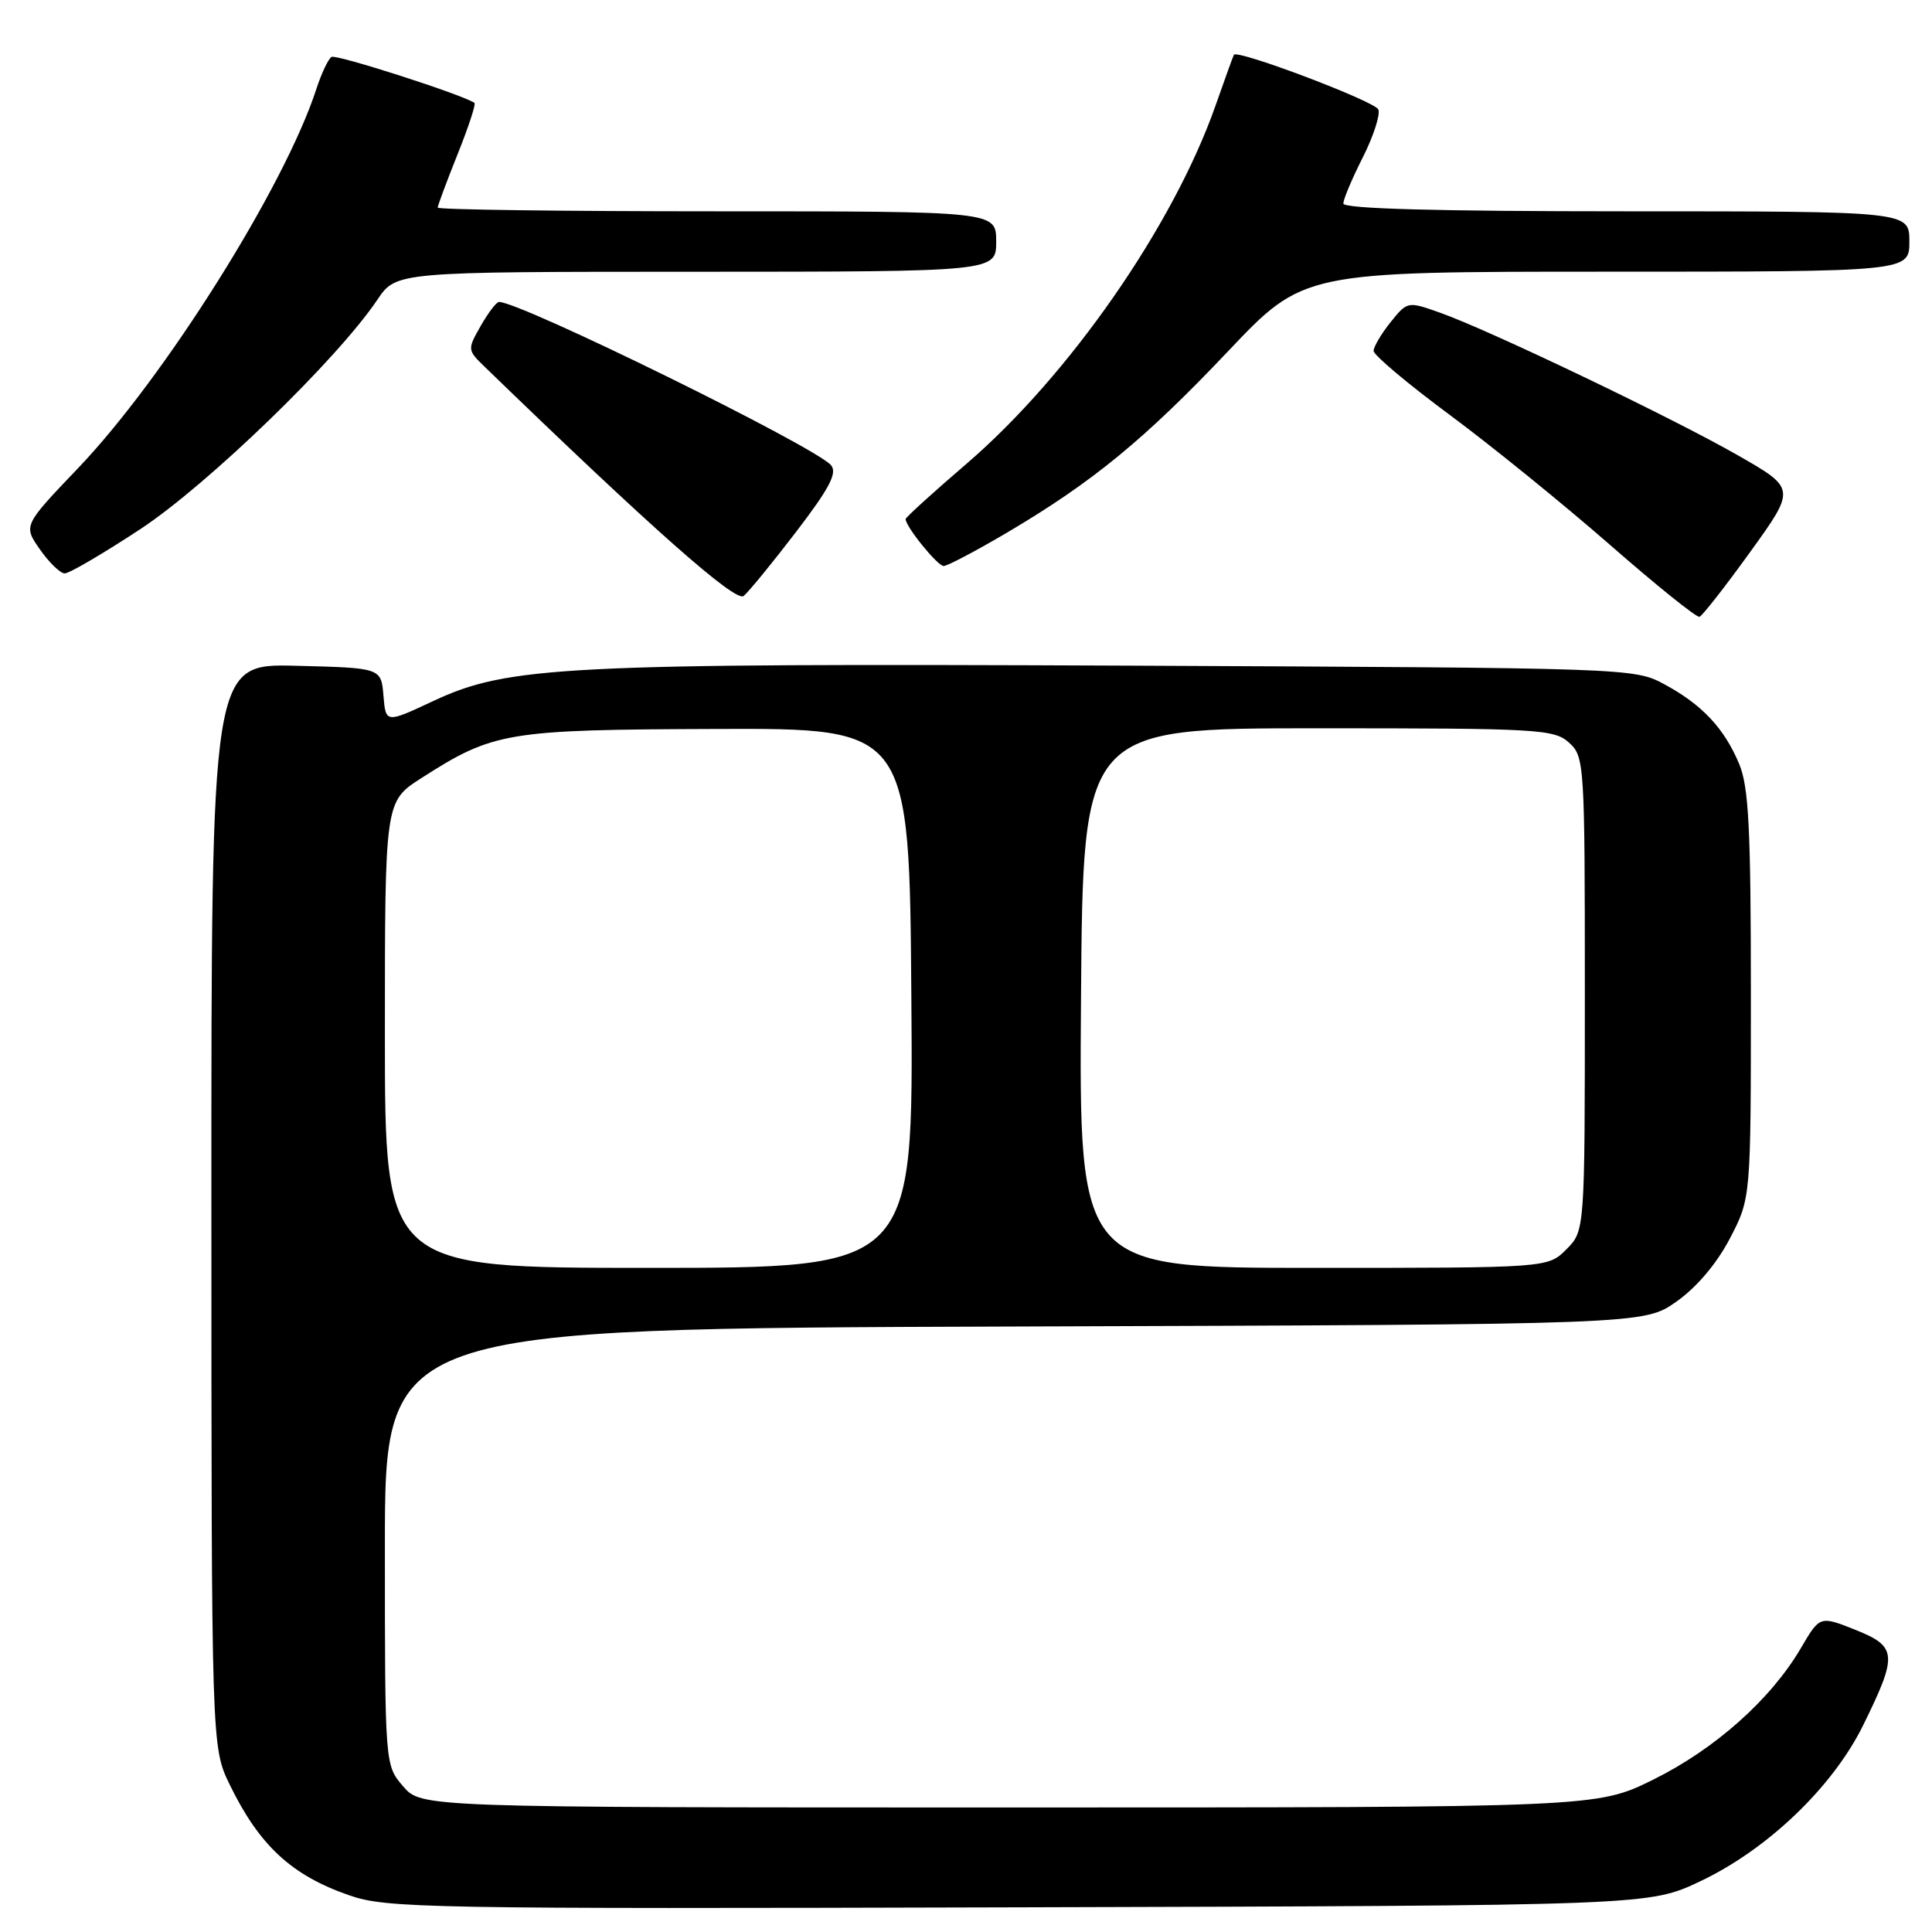 <?xml version="1.0" encoding="UTF-8" standalone="no"?>
<!DOCTYPE svg PUBLIC "-//W3C//DTD SVG 1.1//EN" "http://www.w3.org/Graphics/SVG/1.1/DTD/svg11.dtd" >
<svg xmlns="http://www.w3.org/2000/svg" xmlns:xlink="http://www.w3.org/1999/xlink" version="1.1" viewBox="0 0 256 256">
 <g >
 <path fill="currentColor"
d=" M 225.29 249.28 C 234.21 245.06 242.84 236.79 246.87 228.62 C 251.49 219.23 251.40 218.18 245.82 215.95 C 241.14 214.09 241.14 214.09 238.61 218.41 C 234.64 225.18 227.23 231.77 219.08 235.80 C 211.60 239.50 211.60 239.50 133.72 239.50 C 55.83 239.50 55.83 239.50 53.41 236.69 C 51.00 233.89 51.00 233.89 51.00 204.97 C 51.00 176.04 51.00 176.04 134.41 175.77 C 217.83 175.50 217.83 175.50 222.12 172.48 C 224.80 170.60 227.46 167.46 229.21 164.12 C 232.00 158.77 232.00 158.77 232.00 131.85 C 232.00 109.82 231.72 104.26 230.45 101.23 C 228.47 96.49 225.52 93.35 220.50 90.65 C 216.54 88.52 215.91 88.50 149.17 88.20 C 74.74 87.88 67.33 88.25 57.43 92.88 C 51.11 95.84 51.11 95.84 50.81 92.17 C 50.50 88.50 50.50 88.50 39.25 88.22 C 28.00 87.93 28.00 87.93 28.01 159.72 C 28.02 231.50 28.02 231.50 30.45 236.50 C 34.37 244.54 38.62 248.48 46.25 251.13 C 51.20 252.86 56.34 252.95 135.00 252.73 C 218.50 252.50 218.50 252.50 225.29 249.28 Z  M 231.93 73.11 C 237.97 64.73 237.97 64.73 230.24 60.31 C 221.47 55.30 197.29 43.72 190.80 41.43 C 186.52 39.91 186.49 39.92 184.25 42.70 C 183.02 44.24 182.01 45.95 182.01 46.50 C 182.01 47.05 186.56 50.88 192.13 55.00 C 197.69 59.12 207.25 66.88 213.37 72.23 C 219.49 77.58 224.81 81.86 225.19 81.73 C 225.57 81.60 228.60 77.73 231.93 73.11 Z  M 105.49 70.47 C 109.91 64.70 110.97 62.67 110.12 61.65 C 108.12 59.24 68.96 39.98 66.12 40.01 C 65.78 40.01 64.69 41.44 63.70 43.18 C 61.92 46.30 61.93 46.38 64.20 48.58 C 86.27 69.95 97.47 79.86 98.54 78.97 C 99.21 78.41 102.34 74.59 105.49 70.47 Z  M 18.60 70.11 C 27.53 64.22 44.67 47.64 50.00 39.72 C 52.50 36.01 52.50 36.01 92.25 36.01 C 132.00 36.00 132.00 36.00 132.00 32.00 C 132.00 28.00 132.00 28.00 95.00 28.00 C 74.65 28.00 58.00 27.78 58.00 27.51 C 58.00 27.24 59.18 24.07 60.62 20.47 C 62.07 16.86 63.08 13.79 62.87 13.64 C 61.47 12.60 44.56 7.16 43.93 7.54 C 43.50 7.81 42.60 9.71 41.93 11.76 C 37.74 24.69 21.82 50.03 10.33 62.05 C 3.08 69.64 3.08 69.64 5.29 72.80 C 6.51 74.54 7.98 75.97 8.57 75.98 C 9.17 75.99 13.67 73.35 18.60 70.11 Z  M 133.53 70.52 C 144.82 63.84 151.65 58.23 162.73 46.54 C 172.72 36.00 172.72 36.00 212.86 36.00 C 253.00 36.00 253.00 36.00 253.00 32.00 C 253.00 28.00 253.00 28.00 215.50 28.00 C 190.36 28.00 178.00 27.66 178.00 26.97 C 178.00 26.40 179.16 23.65 180.57 20.87 C 181.98 18.08 182.91 15.22 182.64 14.51 C 182.23 13.44 163.95 6.52 163.50 7.26 C 163.41 7.39 162.32 10.42 161.06 14.00 C 155.46 29.93 141.66 49.78 128.08 61.44 C 123.64 65.25 120.00 68.56 120.00 68.78 C 120.00 69.78 124.23 75.00 125.04 75.00 C 125.54 75.00 129.35 72.98 133.53 70.52 Z  M 51.00 137.10 C 51.00 106.21 51.00 106.21 55.79 103.13 C 65.42 96.96 67.05 96.69 95.00 96.59 C 120.50 96.50 120.50 96.50 120.76 132.25 C 121.03 168.00 121.03 168.00 86.01 168.00 C 51.00 168.00 51.00 168.00 51.00 137.10 Z  M 143.24 132.25 C 143.50 96.50 143.50 96.50 174.65 96.50 C 203.87 96.50 205.92 96.62 207.90 98.40 C 209.95 100.26 210.00 101.06 210.00 131.70 C 210.00 163.09 210.00 163.09 207.55 165.55 C 205.09 168.00 205.09 168.00 174.03 168.00 C 142.97 168.00 142.97 168.00 143.24 132.25 Z "/>
</g>
</svg>